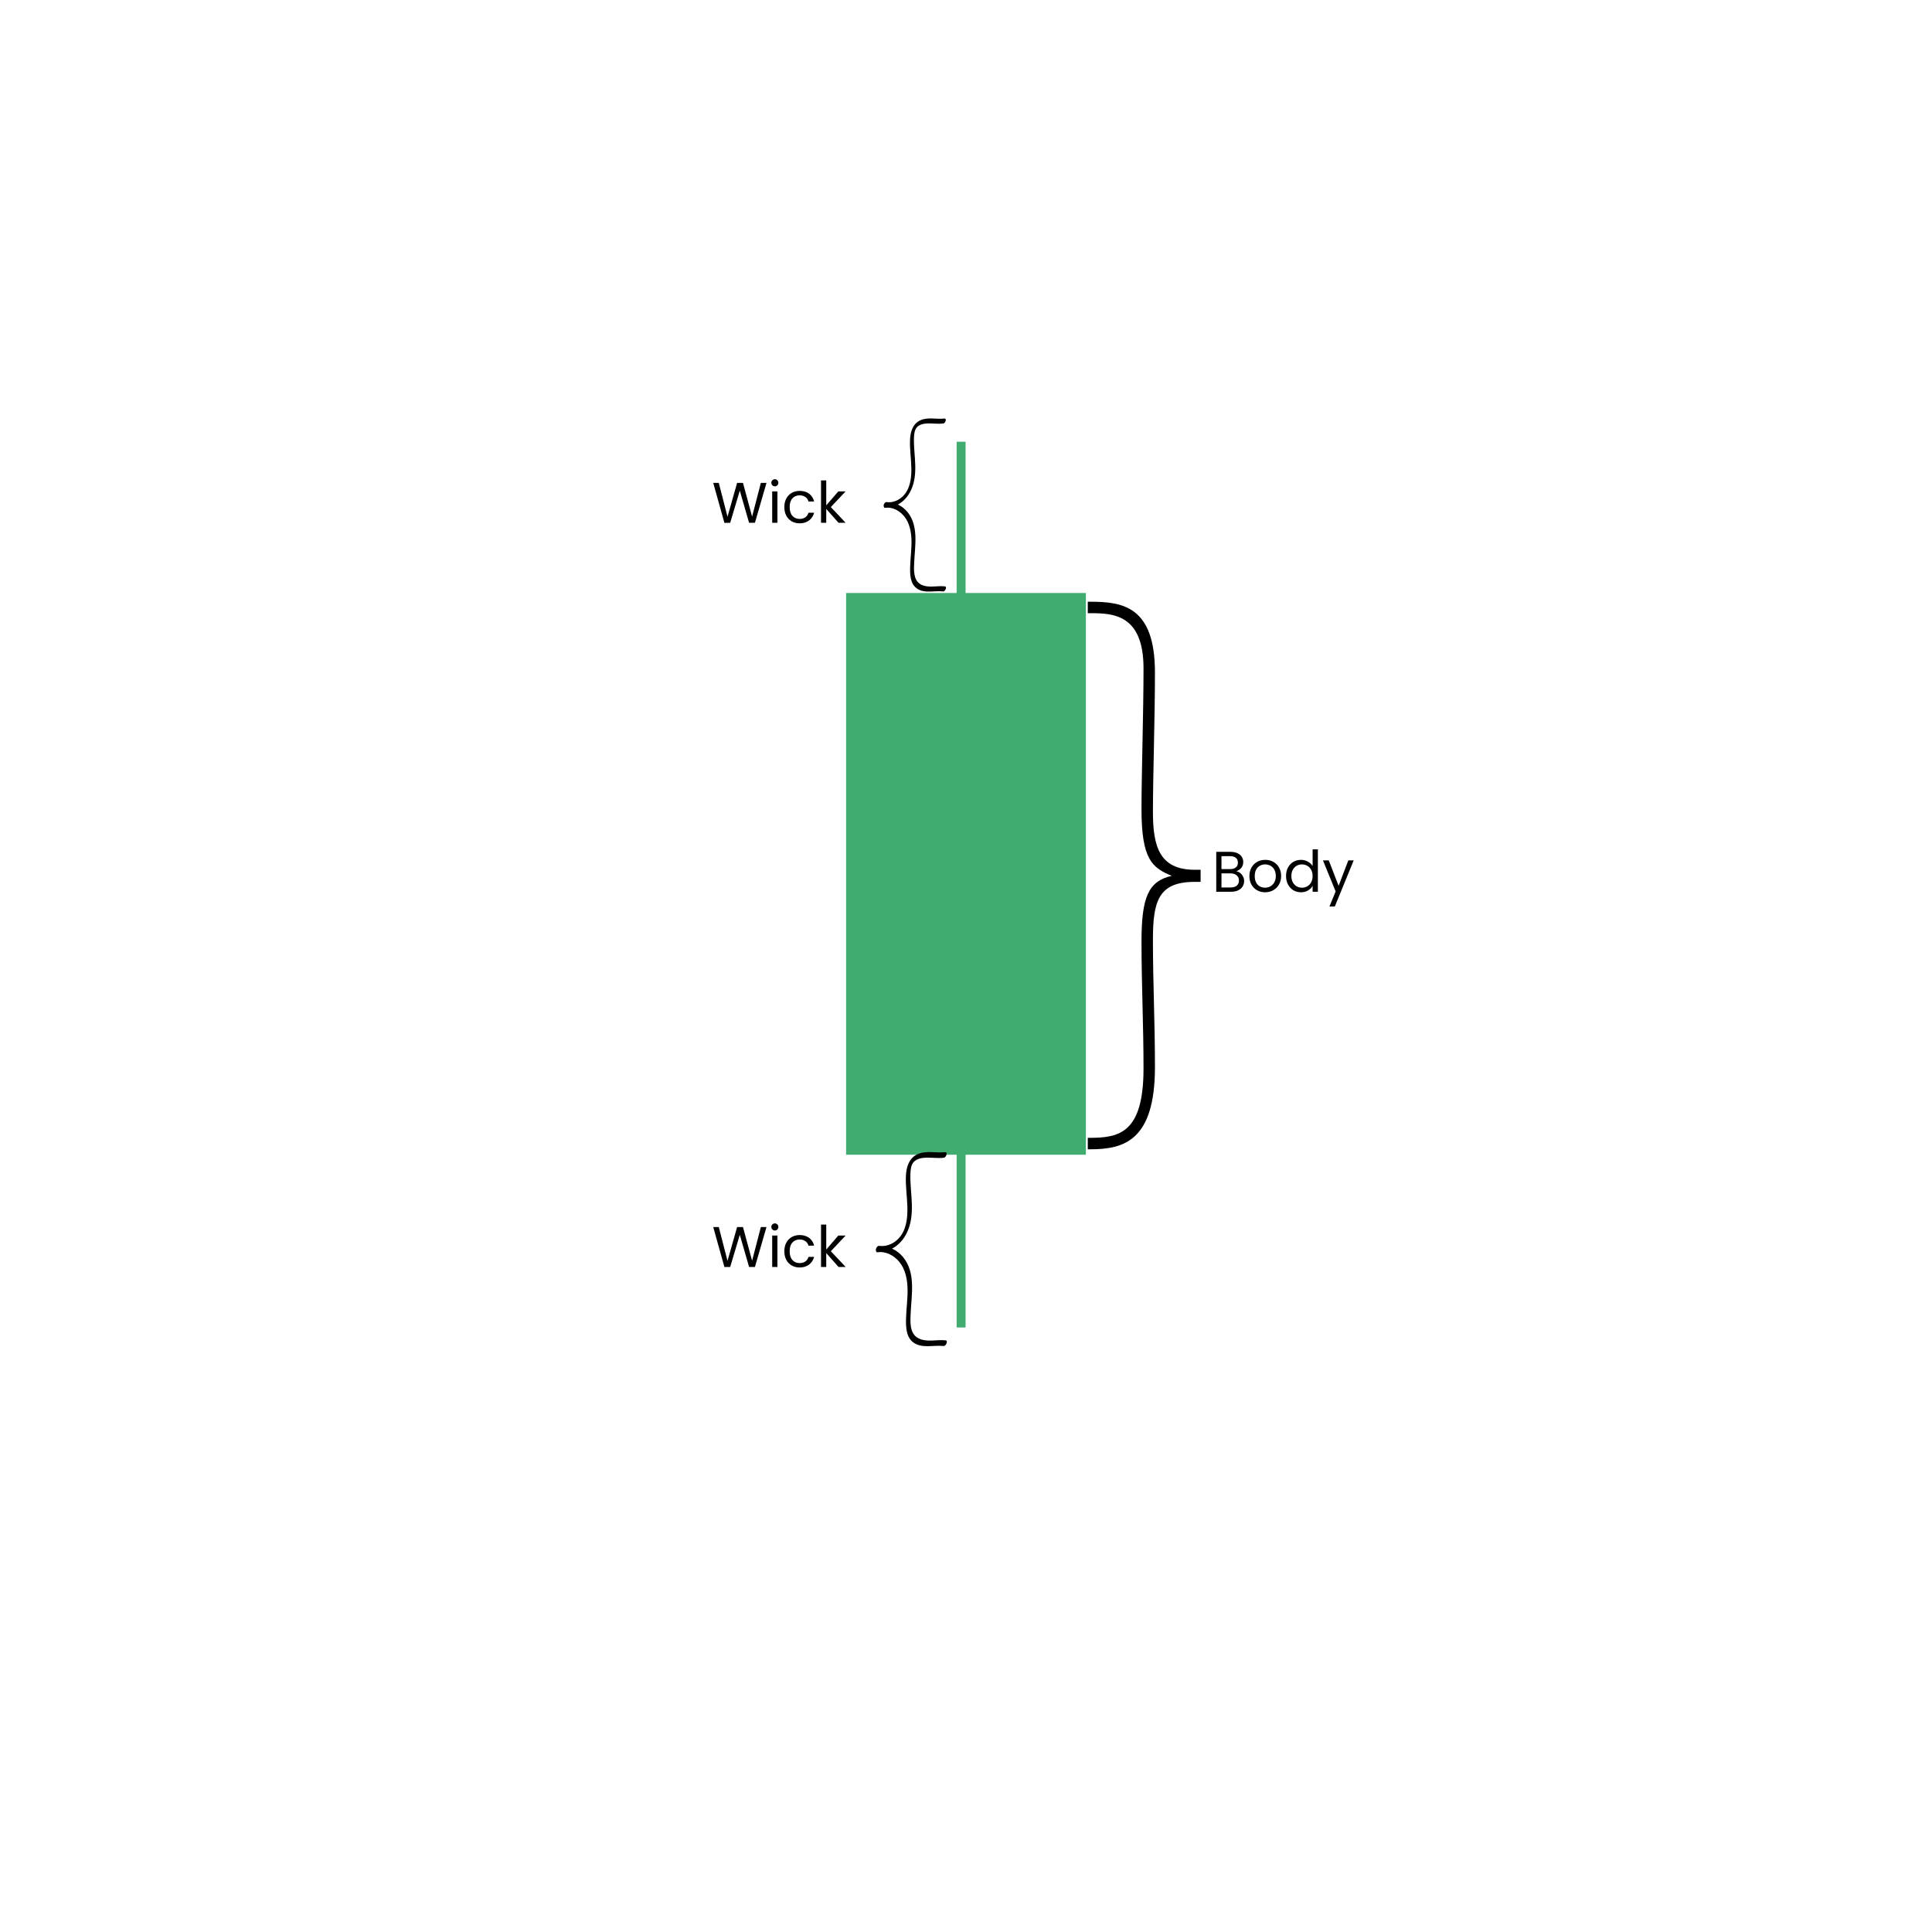 <svg xmlns="http://www.w3.org/2000/svg" xmlns:xlink="http://www.w3.org/1999/xlink" width="1080" zoomAndPan="magnify" viewBox="0 0 810 810" height="1080" preserveAspectRatio="xMidYMid meet" version="1.0"><defs><g/><clipPath id="dbbcf089c4"><path d="M 401.078 185 L 404.828 185 L 404.828 557 L 401.078 557 Z M 401.078 185 " clip-rule="nonzero"/></clipPath><clipPath id="0b4cf71f39"><path d="M 354.734 248.625 L 455.266 248.625 L 455.266 484.125 L 354.734 484.125 Z M 354.734 248.625 " clip-rule="nonzero"/></clipPath><clipPath id="ce325a4ea2"><path d="M 456.109 252.277 L 503.359 252.277 L 503.359 481.855 L 456.109 481.855 Z M 456.109 252.277 " clip-rule="nonzero"/></clipPath><clipPath id="231c58dd13"><path d="M 370.195 175 L 397 175 L 397 248.996 L 370.195 248.996 Z M 370.195 175 " clip-rule="nonzero"/></clipPath></defs><g clip-path="url(#dbbcf089c4)"><path fill="#40ac70" d="M 404.965 185.191 L 404.965 556.547 L 401.066 556.547 L 401.066 185.191 L 404.965 185.191 " fill-opacity="1" fill-rule="nonzero"/></g><g clip-path="url(#0b4cf71f39)"><path fill="#40ac70" d="M 354.734 248.625 L 455.266 248.625 L 455.266 484.238 L 354.734 484.238 Z M 354.734 248.625 " fill-opacity="1" fill-rule="nonzero"/></g><g clip-path="url(#ce325a4ea2)"><path fill="#000000" d="M 503.359 369.734 L 500.824 369.734 C 485.625 369.734 483.371 377.926 483.371 394.027 C 483.371 412.379 484.215 428.191 484.215 447.391 C 484.215 478.168 471.258 481.844 457.18 481.844 L 456.059 481.844 L 456.059 477.043 L 456.613 477.043 C 469 477.043 479.426 475.348 479.426 447.957 C 479.426 429.883 478.578 412.379 478.578 394.875 C 478.578 376.23 481.391 369.457 491.246 367.195 C 483.09 363.809 478.578 360.422 478.578 339.25 C 478.578 324.84 479.426 298.59 479.426 280.227 C 479.426 257.637 466.758 257.082 457.18 257.082 L 456.059 257.082 L 456.059 252.277 L 457.18 252.277 C 470.691 252.277 484.215 254.25 484.215 281.918 C 484.215 300.84 483.371 325.688 483.371 340.375 C 483.371 354.492 485.902 364.652 500.824 364.652 L 503.359 364.652 L 503.359 369.734 " fill-opacity="1" fill-rule="nonzero"/></g><path fill="#000000" d="M 396.469 561.949 C 392.641 561.496 388.219 562.988 384.703 560.883 C 381.289 558.84 381.637 554.004 381.793 550.59 C 382.148 542.887 384.012 533.66 378.668 527.098 C 377.402 525.543 375.797 524.281 373.996 523.492 C 375.156 522.879 376.223 522.086 377.152 521.168 C 379.883 518.473 381.375 514.844 381.965 511.105 C 382.629 506.891 382.207 502.645 381.895 498.422 C 381.73 496.246 381.602 494.062 381.699 491.879 C 381.77 490.305 381.957 488.418 383.062 487.188 C 384.348 485.758 386.539 485.395 388.371 485.352 C 390.832 485.297 393.266 485.68 395.727 485.391 C 396.695 485.273 397.52 482.891 396.168 483.051 C 392.309 483.508 388.34 482.234 384.652 483.918 C 381.105 485.535 379.973 489.336 379.809 492.922 C 379.613 497.301 380.312 501.652 380.426 506.02 C 380.527 509.875 380.184 513.988 378.164 517.375 C 376.215 520.641 372.461 522.855 368.598 522.32 C 367.762 522.203 366.887 523.828 367.293 524.457 C 367.316 524.824 367.52 525.082 367.996 525.016 C 371.48 524.535 374.895 526.426 377.043 529.062 C 379.531 532.117 380.355 536.137 380.488 539.977 C 380.641 544.266 379.969 548.531 379.863 552.812 C 379.777 556.281 379.832 560.598 382.961 562.852 C 386.613 565.48 391.449 563.836 395.566 564.324 C 396.574 564.449 397.629 562.086 396.469 561.949 Z M 396.469 561.949 " fill-opacity="1" fill-rule="nonzero"/><g fill="#000000" fill-opacity="1"><g transform="translate(508.077, 373.873)"><g><path d="M 10.219 -8.609 C 10.832 -8.516 11.391 -8.266 11.891 -7.859 C 12.391 -7.461 12.785 -6.969 13.078 -6.375 C 13.379 -5.789 13.531 -5.16 13.531 -4.484 C 13.531 -3.641 13.312 -2.875 12.875 -2.188 C 12.445 -1.508 11.82 -0.973 11 -0.578 C 10.176 -0.191 9.207 0 8.094 0 L 1.844 0 L 1.844 -16.734 L 7.844 -16.734 C 8.977 -16.734 9.945 -16.539 10.75 -16.156 C 11.551 -15.781 12.148 -15.273 12.547 -14.641 C 12.953 -14.004 13.156 -13.285 13.156 -12.484 C 13.156 -11.484 12.883 -10.66 12.344 -10.016 C 11.812 -9.367 11.102 -8.898 10.219 -8.609 Z M 4.031 -9.5 L 7.703 -9.5 C 8.723 -9.5 9.516 -9.738 10.078 -10.219 C 10.641 -10.695 10.922 -11.363 10.922 -12.219 C 10.922 -13.062 10.641 -13.723 10.078 -14.203 C 9.516 -14.68 8.707 -14.922 7.656 -14.922 L 4.031 -14.922 Z M 7.891 -1.797 C 8.984 -1.797 9.832 -2.051 10.438 -2.562 C 11.051 -3.082 11.359 -3.797 11.359 -4.703 C 11.359 -5.629 11.035 -6.359 10.391 -6.891 C 9.754 -7.43 8.898 -7.703 7.828 -7.703 L 4.031 -7.703 L 4.031 -1.797 Z M 7.891 -1.797 "/></g></g></g><g fill="#000000" fill-opacity="1"><g transform="translate(522.789, 373.873)"><g><path d="M 7.578 0.219 C 6.348 0.219 5.234 -0.062 4.234 -0.625 C 3.234 -1.188 2.445 -1.984 1.875 -3.016 C 1.312 -4.047 1.031 -5.238 1.031 -6.594 C 1.031 -7.938 1.32 -9.125 1.906 -10.156 C 2.488 -11.195 3.285 -11.992 4.297 -12.547 C 5.305 -13.098 6.438 -13.375 7.688 -13.375 C 8.926 -13.375 10.051 -13.098 11.062 -12.547 C 12.07 -11.992 12.867 -11.203 13.453 -10.172 C 14.035 -9.148 14.328 -7.957 14.328 -6.594 C 14.328 -5.238 14.023 -4.047 13.422 -3.016 C 12.828 -1.984 12.016 -1.188 10.984 -0.625 C 9.961 -0.062 8.828 0.219 7.578 0.219 Z M 7.578 -1.703 C 8.367 -1.703 9.109 -1.883 9.797 -2.25 C 10.484 -2.625 11.035 -3.176 11.453 -3.906 C 11.879 -4.645 12.094 -5.539 12.094 -6.594 C 12.094 -7.656 11.883 -8.551 11.469 -9.281 C 11.051 -10.02 10.504 -10.566 9.828 -10.922 C 9.16 -11.285 8.438 -11.469 7.656 -11.469 C 6.852 -11.469 6.117 -11.285 5.453 -10.922 C 4.797 -10.566 4.266 -10.02 3.859 -9.281 C 3.461 -8.551 3.266 -7.656 3.266 -6.594 C 3.266 -5.52 3.457 -4.613 3.844 -3.875 C 4.238 -3.145 4.766 -2.598 5.422 -2.234 C 6.078 -1.879 6.797 -1.703 7.578 -1.703 Z M 7.578 -1.703 "/></g></g></g><g fill="#000000" fill-opacity="1"><g transform="translate(538.149, 373.873)"><g><path d="M 1.031 -6.625 C 1.031 -7.969 1.301 -9.145 1.844 -10.156 C 2.383 -11.176 3.129 -11.969 4.078 -12.531 C 5.035 -13.094 6.109 -13.375 7.297 -13.375 C 8.316 -13.375 9.266 -13.133 10.141 -12.656 C 11.023 -12.188 11.703 -11.566 12.172 -10.797 L 12.172 -17.766 L 14.375 -17.766 L 14.375 0 L 12.172 0 L 12.172 -2.469 C 11.734 -1.688 11.086 -1.039 10.234 -0.531 C 9.391 -0.031 8.398 0.219 7.266 0.219 C 6.098 0.219 5.035 -0.066 4.078 -0.641 C 3.129 -1.223 2.383 -2.031 1.844 -3.062 C 1.301 -4.102 1.031 -5.289 1.031 -6.625 Z M 12.172 -6.594 C 12.172 -7.594 11.969 -8.457 11.562 -9.188 C 11.164 -9.926 10.625 -10.488 9.938 -10.875 C 9.258 -11.27 8.516 -11.469 7.703 -11.469 C 6.891 -11.469 6.145 -11.273 5.469 -10.891 C 4.801 -10.504 4.266 -9.941 3.859 -9.203 C 3.461 -8.473 3.266 -7.613 3.266 -6.625 C 3.266 -5.613 3.461 -4.734 3.859 -3.984 C 4.266 -3.242 4.801 -2.676 5.469 -2.281 C 6.145 -1.895 6.891 -1.703 7.703 -1.703 C 8.516 -1.703 9.258 -1.895 9.938 -2.281 C 10.625 -2.676 11.164 -3.242 11.562 -3.984 C 11.969 -4.734 12.172 -5.602 12.172 -6.594 Z M 12.172 -6.594 "/></g></g></g><g fill="#000000" fill-opacity="1"><g transform="translate(554.373, 373.873)"><g><path d="M 13.172 -13.156 L 5.25 6.188 L 3 6.188 L 5.594 -0.141 L 0.281 -13.156 L 2.719 -13.156 L 6.844 -2.5 L 10.922 -13.156 Z M 13.172 -13.156 "/></g></g></g><g fill="#000000" fill-opacity="1"><g transform="translate(298.478, 531.177)"><g><path d="M 22.875 -16.734 L 18.031 0 L 15.578 0 L 11.688 -13.469 L 7.656 0 L 5.234 0.031 L 0.547 -16.734 L 2.875 -16.734 L 6.531 -2.547 L 10.562 -16.734 L 13.016 -16.734 L 16.844 -2.594 L 20.516 -16.734 Z M 22.875 -16.734 "/></g></g></g><g fill="#000000" fill-opacity="1"><g transform="translate(321.902, 531.177)"><g><path d="M 2.969 -15.281 C 2.562 -15.281 2.211 -15.426 1.922 -15.719 C 1.629 -16.008 1.484 -16.363 1.484 -16.781 C 1.484 -17.195 1.629 -17.547 1.922 -17.828 C 2.211 -18.117 2.562 -18.266 2.969 -18.266 C 3.375 -18.266 3.719 -18.117 4 -17.828 C 4.281 -17.547 4.422 -17.195 4.422 -16.781 C 4.422 -16.363 4.281 -16.008 4 -15.719 C 3.719 -15.426 3.375 -15.281 2.969 -15.281 Z M 4.031 -13.156 L 4.031 0 L 1.844 0 L 1.844 -13.156 Z M 4.031 -13.156 "/></g></g></g><g fill="#000000" fill-opacity="1"><g transform="translate(327.806, 531.177)"><g><path d="M 1.031 -6.594 C 1.031 -7.957 1.301 -9.145 1.844 -10.156 C 2.383 -11.176 3.141 -11.969 4.109 -12.531 C 5.078 -13.094 6.188 -13.375 7.438 -13.375 C 9.051 -13.375 10.383 -12.977 11.438 -12.188 C 12.488 -11.406 13.18 -10.316 13.516 -8.922 L 11.156 -8.922 C 10.938 -9.723 10.5 -10.352 9.844 -10.812 C 9.195 -11.281 8.395 -11.516 7.438 -11.516 C 6.188 -11.516 5.176 -11.086 4.406 -10.234 C 3.645 -9.379 3.266 -8.164 3.266 -6.594 C 3.266 -5.008 3.645 -3.785 4.406 -2.922 C 5.176 -2.055 6.188 -1.625 7.438 -1.625 C 8.395 -1.625 9.191 -1.848 9.828 -2.297 C 10.473 -2.742 10.914 -3.383 11.156 -4.219 L 13.516 -4.219 C 13.16 -2.875 12.453 -1.797 11.391 -0.984 C 10.336 -0.18 9.02 0.219 7.438 0.219 C 6.188 0.219 5.078 -0.062 4.109 -0.625 C 3.141 -1.188 2.383 -1.977 1.844 -3 C 1.301 -4.02 1.031 -5.219 1.031 -6.594 Z M 1.031 -6.594 "/></g></g></g><g fill="#000000" fill-opacity="1"><g transform="translate(342.374, 531.177)"><g><path d="M 9.188 0 L 4.031 -5.812 L 4.031 0 L 1.844 0 L 1.844 -17.766 L 4.031 -17.766 L 4.031 -7.312 L 9.094 -13.156 L 12.141 -13.156 L 5.953 -6.594 L 12.172 0 Z M 9.188 0 "/></g></g></g><g fill="#000000" fill-opacity="1"><g transform="translate(298.478, 219.185)"><g><path d="M 22.875 -16.734 L 18.031 0 L 15.578 0 L 11.688 -13.469 L 7.656 0 L 5.234 0.031 L 0.547 -16.734 L 2.875 -16.734 L 6.531 -2.547 L 10.562 -16.734 L 13.016 -16.734 L 16.844 -2.594 L 20.516 -16.734 Z M 22.875 -16.734 "/></g></g></g><g fill="#000000" fill-opacity="1"><g transform="translate(321.902, 219.185)"><g><path d="M 2.969 -15.281 C 2.562 -15.281 2.211 -15.426 1.922 -15.719 C 1.629 -16.008 1.484 -16.363 1.484 -16.781 C 1.484 -17.195 1.629 -17.547 1.922 -17.828 C 2.211 -18.117 2.562 -18.266 2.969 -18.266 C 3.375 -18.266 3.719 -18.117 4 -17.828 C 4.281 -17.547 4.422 -17.195 4.422 -16.781 C 4.422 -16.363 4.281 -16.008 4 -15.719 C 3.719 -15.426 3.375 -15.281 2.969 -15.281 Z M 4.031 -13.156 L 4.031 0 L 1.844 0 L 1.844 -13.156 Z M 4.031 -13.156 "/></g></g></g><g fill="#000000" fill-opacity="1"><g transform="translate(327.806, 219.185)"><g><path d="M 1.031 -6.594 C 1.031 -7.957 1.301 -9.145 1.844 -10.156 C 2.383 -11.176 3.141 -11.969 4.109 -12.531 C 5.078 -13.094 6.188 -13.375 7.438 -13.375 C 9.051 -13.375 10.383 -12.977 11.438 -12.188 C 12.488 -11.406 13.18 -10.316 13.516 -8.922 L 11.156 -8.922 C 10.938 -9.723 10.5 -10.352 9.844 -10.812 C 9.195 -11.281 8.395 -11.516 7.438 -11.516 C 6.188 -11.516 5.176 -11.086 4.406 -10.234 C 3.645 -9.379 3.266 -8.164 3.266 -6.594 C 3.266 -5.008 3.645 -3.785 4.406 -2.922 C 5.176 -2.055 6.188 -1.625 7.438 -1.625 C 8.395 -1.625 9.191 -1.848 9.828 -2.297 C 10.473 -2.742 10.914 -3.383 11.156 -4.219 L 13.516 -4.219 C 13.16 -2.875 12.453 -1.797 11.391 -0.984 C 10.336 -0.18 9.02 0.219 7.438 0.219 C 6.188 0.219 5.078 -0.062 4.109 -0.625 C 3.141 -1.188 2.383 -1.977 1.844 -3 C 1.301 -4.02 1.031 -5.219 1.031 -6.594 Z M 1.031 -6.594 "/></g></g></g><g fill="#000000" fill-opacity="1"><g transform="translate(342.374, 219.185)"><g><path d="M 9.188 0 L 4.031 -5.812 L 4.031 0 L 1.844 0 L 1.844 -17.766 L 4.031 -17.766 L 4.031 -7.312 L 9.094 -13.156 L 12.141 -13.156 L 5.953 -6.594 L 12.172 0 Z M 9.188 0 "/></g></g></g><g clip-path="url(#231c58dd13)"><path fill="#000000" d="M 396.168 245.84 C 392.805 245.434 388.922 246.77 385.836 244.891 C 382.84 243.066 383.141 238.754 383.281 235.711 C 383.594 228.84 385.227 220.609 380.539 214.758 C 379.426 213.371 378.016 212.246 376.438 211.539 C 377.453 210.996 378.391 210.285 379.207 209.469 C 381.605 207.066 382.914 203.824 383.43 200.492 C 384.012 196.734 383.645 192.949 383.367 189.18 C 383.227 187.238 383.113 185.289 383.195 183.348 C 383.258 181.941 383.422 180.258 384.395 179.16 C 385.523 177.883 387.449 177.562 389.055 177.523 C 391.219 177.477 393.355 177.816 395.516 177.555 C 396.363 177.453 397.09 175.328 395.902 175.473 C 392.516 175.879 389.031 174.742 385.793 176.242 C 382.676 177.684 381.68 181.074 381.539 184.277 C 381.367 188.18 381.98 192.062 382.082 195.957 C 382.168 199.395 381.867 203.062 380.094 206.086 C 378.383 208.996 375.086 210.973 371.695 210.496 C 370.961 210.391 370.191 211.84 370.551 212.402 C 370.57 212.73 370.746 212.961 371.164 212.898 C 374.227 212.469 377.223 214.156 379.109 216.508 C 381.293 219.23 382.02 222.82 382.137 226.242 C 382.27 230.07 381.68 233.871 381.586 237.691 C 381.512 240.785 381.559 244.637 384.309 246.645 C 387.516 248.992 391.762 247.523 395.375 247.957 C 396.258 248.07 397.188 245.965 396.168 245.84 Z M 396.168 245.84 " fill-opacity="1" fill-rule="nonzero"/></g></svg>